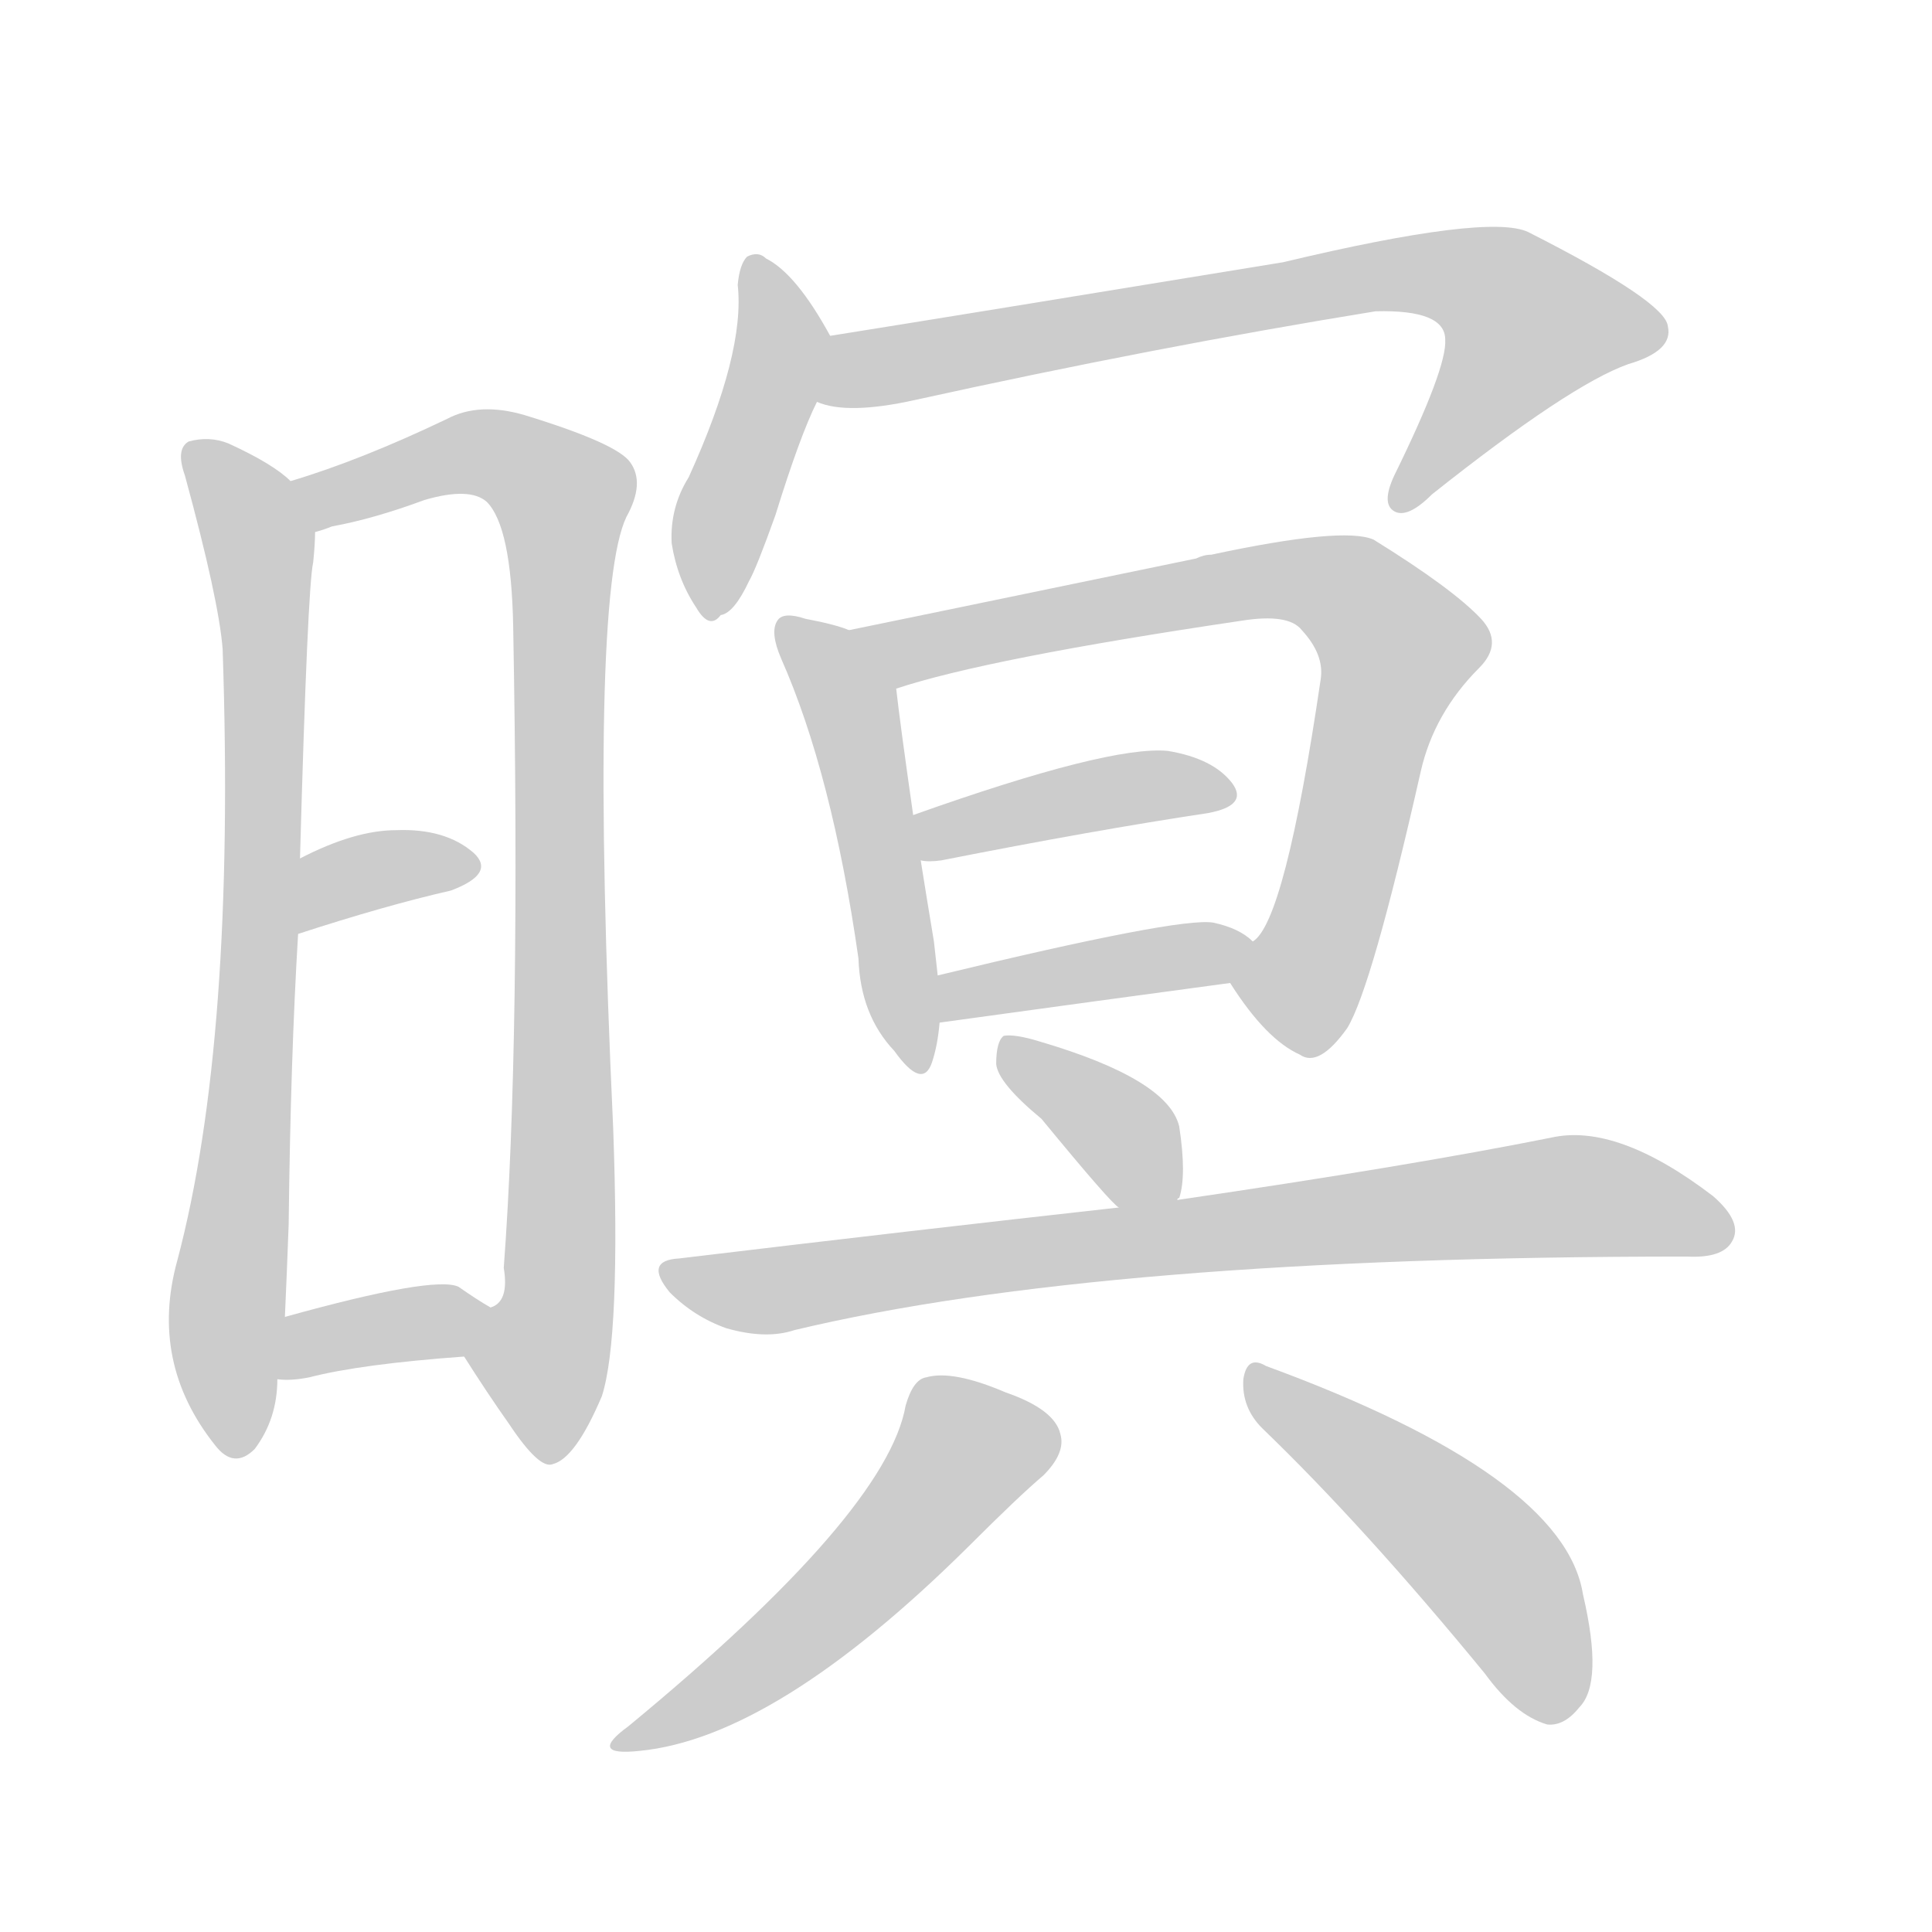 <!--
AnimCJK 2016-2018 Copyright Francois Mizessyn - https://github.com/parsimonhi/animCJK
Derived from:
    MakeMeAHanzi project - https://github.com/skishore/makemeahanzi
    Arphic PL KaitiM GB - https://apps.ubuntu.com/cat/applications/precise/fonts-arphic-gkai00mp/
    Arphic PL UKai - https://apps.ubuntu.com/cat/applications/fonts-arphic-ukai/
You can redistribute and/or modify this file under the terms of the Arphic Public License
as published by Arphic Technology Co., Ltd.
You should have received a copy of this license (the directory "APL") along with this file;
if not, see http://ftp.gnu.org/non-gnu/chinese-fonts-truetype/LICENSE.
-->
<svg id="z26269" class="acjk" version="1.1" viewBox="0 0 1024 1024" xmlns="http://www.w3.org/2000/svg" xmlns:xlink="http://www.w3.org/1999/xlink">
<style>
<![CDATA[
@keyframes z26269k {
	from {
		stroke:#ccc;
		stroke-dashoffset:3334;
	}
	1% {
		stroke:#c00;
		stroke-dashoffset:3334;
	}
	75% {
		stroke:#c00;
		stroke-dashoffset:0;
	}
	to {
		stroke:#000;
	}
}
#z26269 path[clip-path] {
	animation:z26269k 1s linear both;
	stroke-dasharray:3334;
	stroke-width:128;
	stroke-linecap:round;
	fill:none;
}
#z26269 path[clip-path="url(#z26269c1)"] {animation-delay:1s;}
#z26269 path[clip-path="url(#z26269c2)"] {animation-delay:2s;}
#z26269 path[clip-path="url(#z26269c3)"] {animation-delay:3s;}
#z26269 path[clip-path="url(#z26269c4)"] {animation-delay:4s;}
#z26269 path[clip-path="url(#z26269c5)"] {animation-delay:5s;}
#z26269 path[clip-path="url(#z26269c6)"] {animation-delay:6s;}
#z26269 path[clip-path="url(#z26269c7)"] {animation-delay:7s;}
#z26269 path[clip-path="url(#z26269c8)"] {animation-delay:8s;}
#z26269 path[clip-path="url(#z26269c9)"] {animation-delay:9s;}
#z26269 path[clip-path="url(#z26269c10)"] {animation-delay:10s;}
#z26269 path[clip-path="url(#z26269c11)"] {animation-delay:11s;}
#z26269 path[clip-path="url(#z26269c12)"] {animation-delay:12s;}
#z26269 path[clip-path="url(#z26269c13)"] {animation-delay:13s;}
#z26269 path[clip-path="url(#z26269c14)"] {animation-delay:14s;}
#z26269 path {fill:#ccc;}
]]>
</style>
<path id="z26269d1" d="M154 255Q145 246 121 235Q111 231 100 234Q93 238 98 252Q116 318 118 344Q125 551 94 668Q79 722 114 766Q124 779 135 768Q147 752 147 731C150 709 150 709 151 698Q152 676 153 649Q154 561 158 495C159 468 159 468 159 455Q163 311 166 298Q167 288 167 282C167 272 162 261 154 255Z"/>
<path id="z26269d2" d="M246 719Q258 738 270 755Q286 779 293 776Q305 773 319 740Q329 709 325 598Q312 316 332 274Q342 256 334 245Q327 235 278 220Q254 213 237 222Q191 244 154 255C145 259 158 286 167 282Q171 281 176 279Q198 275 225 265Q249 258 258 266Q271 279 272 332Q276 552 267 672Q270 690 260 693C252 698 240 711 246 719Z"/>
<path id="z26269d3" d="M158 495Q204 480 239 472Q263 463 251 452Q236 439 210 440Q188 440 159 455C148 462 146 500 158 495Z"/>
<path id="z26269d4" d="M147 731Q154 732 164 730Q191 723 246 719C256 719 268 698 260 693Q253 689 243 682Q230 676 151 698C140 702 136 731 147 731Z"/>
<path id="z26269d5" d="M440 178Q422 145 406 137Q402 133 396 136Q392 140 391 151Q395 187 365 253Q355 269 356 288Q359 307 369 322Q376 334 382 326Q389 325 397 308Q401 301 411 273Q424 231 433 213C439 203 445 189 440 178Z"/>
<path id="z26269d6" d="M433 213Q449 220 485 212Q612 184 729 165Q766 164 766 180Q767 195 739 252Q732 267 739 271Q746 275 759 262Q832 204 863 193Q887 186 884 173Q883 160 810 123Q789 113 680 139Q509 167 440 178C428 180 422 209 433 213Z"/>
<path id="z26269d7" d="M450 334Q443 331 427 328Q415 324 412 329Q408 335 414 349Q441 410 455 508Q456 538 474 557Q489 578 494 563Q497 554 498 542C497 525 497 525 497 517Q496 508 495 499Q491 475 488 456C485 440 485 440 484 432Q477 383 475 365C473 352 462 339 450 334Z"/>
<path id="z26269d8" d="M652 521Q671 551 689 559Q699 566 714 545Q727 524 753 409Q760 378 784 354Q797 341 785 328Q770 312 728 286Q712 279 642 294Q638 294 634 296Q460 332 450 334C437 337 463 370 475 365Q523 349 658 329Q683 325 690 334Q702 347 700 360Q681 489 664 499C658 505 647 514 652 521Z"/>
<path id="z26269d9" d="M488 456Q492 457 499 456Q580 440 640 431Q662 427 653 415Q643 402 619 398Q588 395 484 432C476 435 480 456 488 456Z"/>
<path id="z26269d10" d="M498 542Q585 530 652 521C660 519 671 504 664 499Q657 492 643 489Q625 486 497 517C489 518 490 544 498 542Z"/>
<path id="z26269d11" d="M624 636Q624 635 625 635Q629 623 625 597Q619 572 551 552Q538 548 532 549Q528 552 528 564Q529 574 552 593Q589 638 593 640C600 647 619 645 624 636Z"/>
<path id="z26269d12" d="M593 640Q485 652 360 667Q341 668 355 685Q368 698 385 704Q406 710 421 705Q584 666 894 666Q913 667 918 658Q924 648 908 634Q857 595 822 603Q747 618 624 636C603 639 603 639 593 640Z"/>
<path id="z26269d13" d="M480 745Q470 802 333 915Q311 931 339 928Q411 921 513 820Q540 793 553 782Q565 770 562 760Q559 747 533 738Q505 726 491 730Q484 731 480 745Z"/>
<path id="z26269d14" d="M669 757Q723 809 787 887Q803 909 820 914Q829 915 837 905Q850 892 839 845Q829 782 671 724Q661 718 659 731Q658 746 669 757Z"/>
<defs>
	<clipPath id="z26269c1"><use xlink:href="#z26269d1"/></clipPath>
	<clipPath id="z26269c2"><use xlink:href="#z26269d2"/></clipPath>
	<clipPath id="z26269c3"><use xlink:href="#z26269d3"/></clipPath>
	<clipPath id="z26269c4"><use xlink:href="#z26269d4"/></clipPath>
	<clipPath id="z26269c5"><use xlink:href="#z26269d5"/></clipPath>
	<clipPath id="z26269c6"><use xlink:href="#z26269d6"/></clipPath>
	<clipPath id="z26269c7"><use xlink:href="#z26269d7"/></clipPath>
	<clipPath id="z26269c8"><use xlink:href="#z26269d8"/></clipPath>
	<clipPath id="z26269c9"><use xlink:href="#z26269d9"/></clipPath>
	<clipPath id="z26269c10"><use xlink:href="#z26269d10"/></clipPath>
	<clipPath id="z26269c11"><use xlink:href="#z26269d11"/></clipPath>
	<clipPath id="z26269c12"><use xlink:href="#z26269d12"/></clipPath>
	<clipPath id="z26269c13"><use xlink:href="#z26269d13"/></clipPath>
	<clipPath id="z26269c14"><use xlink:href="#z26269d14"/></clipPath>
</defs>
<path pathLength="3333" clip-path="url(#z26269c1)" d="M105 240L140 307L121 767"/>
<path pathLength="3333" clip-path="url(#z26269c2)" d="M161 258L256 239L301 265L285 769"/>
<path pathLength="3333" clip-path="url(#z26269c3)" d="M163 486L250 458"/>
<path pathLength="3333" clip-path="url(#z26269c4)" d="M152 724L254 698"/>
<path pathLength="3333" clip-path="url(#z26269c5)" d="M400 142L413 185L374 320"/>
<path pathLength="3333" clip-path="url(#z26269c6)" d="M439 206L786 148L828 182L743 267"/>
<path pathLength="3333" clip-path="url(#z26269c7)" d="M418 336L450 373L487 562"/>
<path pathLength="3333" clip-path="url(#z26269c8)" d="M457 334L684 306L733 329L745 348L684 554"/>
<path pathLength="3333" clip-path="url(#z26269c9)" d="M493 449L650 418"/>
<path pathLength="3333" clip-path="url(#z26269c10)" d="M500 534L657 503"/>
<path pathLength="3333" clip-path="url(#z26269c11)" d="M536 559L616 633"/>
<path pathLength="3333" clip-path="url(#z26269c12)" d="M356 674L408 684L831 634L915 645"/>
<path pathLength="3333" clip-path="url(#z26269c13)" d="M559 763L502 774L432 859L333 923"/>
<path pathLength="3333" clip-path="url(#z26269c14)" d="M666 731L782 822L824 909"/>
</svg>